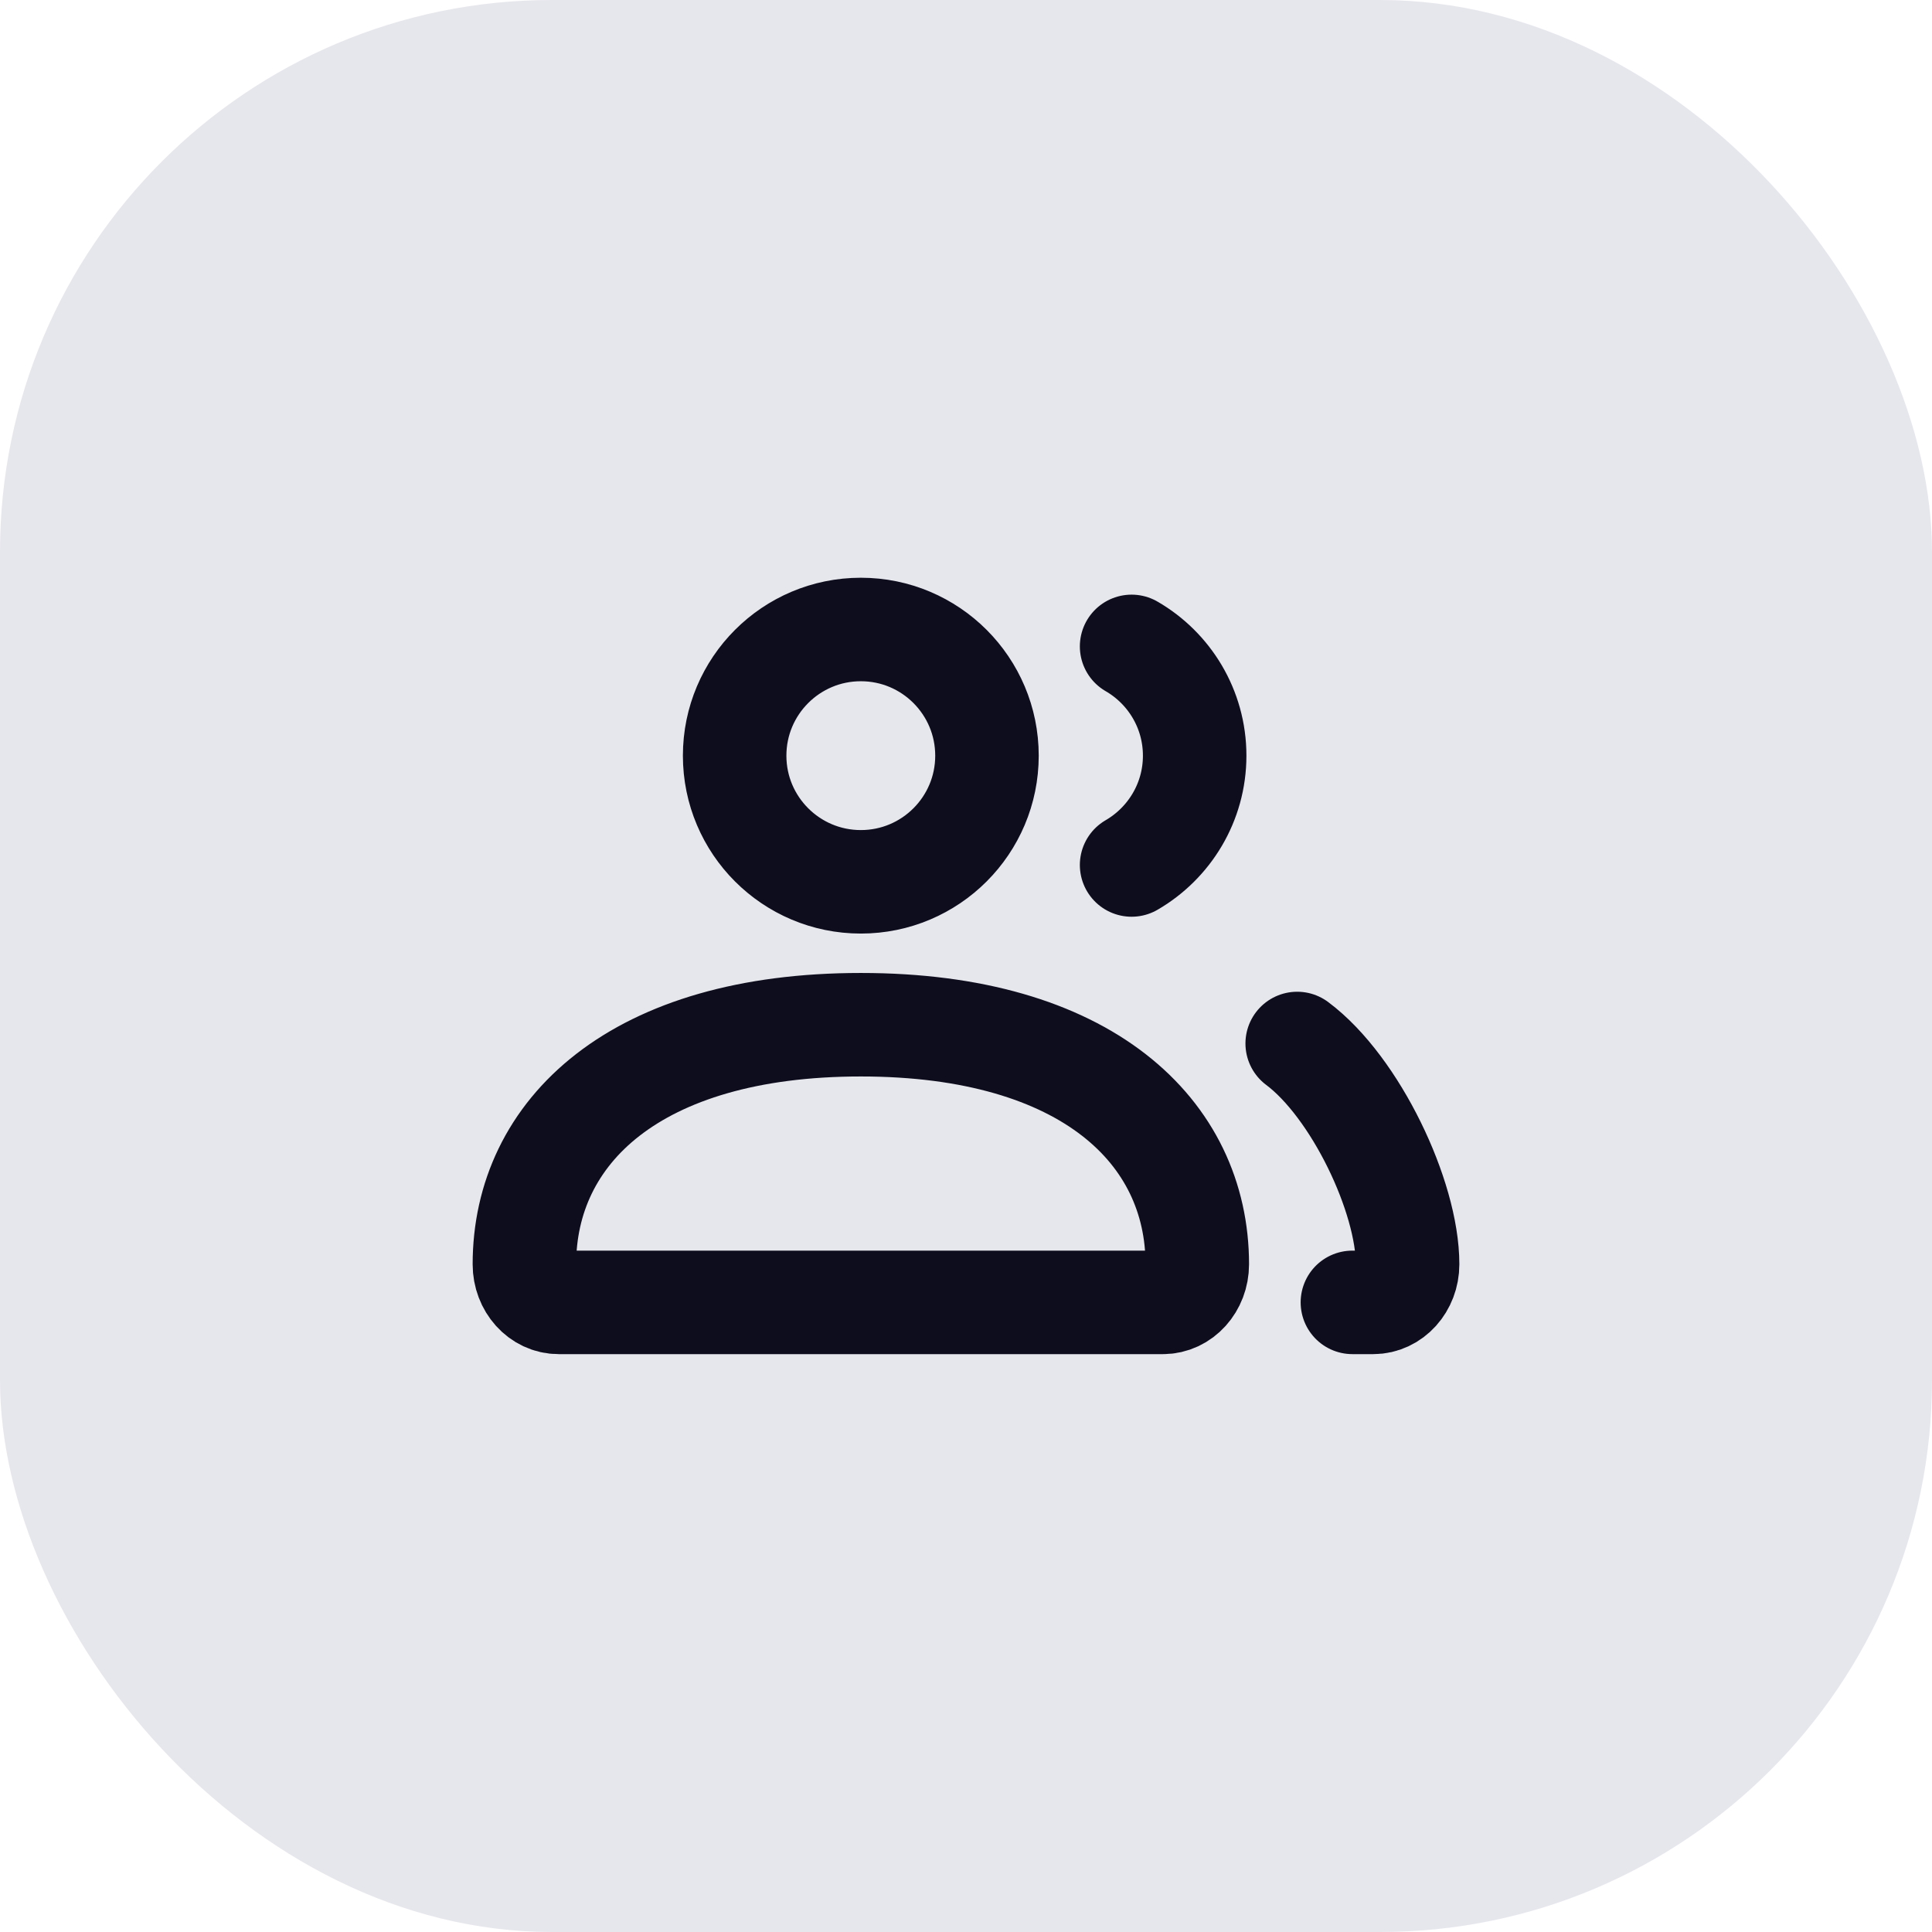 <svg width="28" height="28" viewBox="0 0 28 28" fill="none" xmlns="http://www.w3.org/2000/svg">
<rect width="28" height="28" rx="8" fill="#E6E6ED"/>
<path d="M18.8 15.123C19.645 15.754 20.4 17.344 20.4 18.323C20.4 18.628 20.177 18.875 19.902 18.875H19.6M16.4 12.536C16.946 12.219 17.314 11.628 17.314 10.952C17.314 10.275 16.946 9.684 16.4 9.368M8.097 18.875H16.855C17.129 18.875 17.352 18.628 17.352 18.323C17.352 16.405 15.75 14.851 12.476 14.851C9.202 14.851 7.6 16.405 7.6 18.323C7.6 18.628 7.822 18.875 8.097 18.875ZM14.304 10.952C14.304 11.961 13.486 12.78 12.476 12.78C11.466 12.78 10.647 11.961 10.647 10.952C10.647 9.942 11.466 9.123 12.476 9.123C13.486 9.123 14.304 9.942 14.304 10.952Z" stroke="#0D0D1E" stroke-width="1.5" stroke-linecap="round"/>
</svg>

